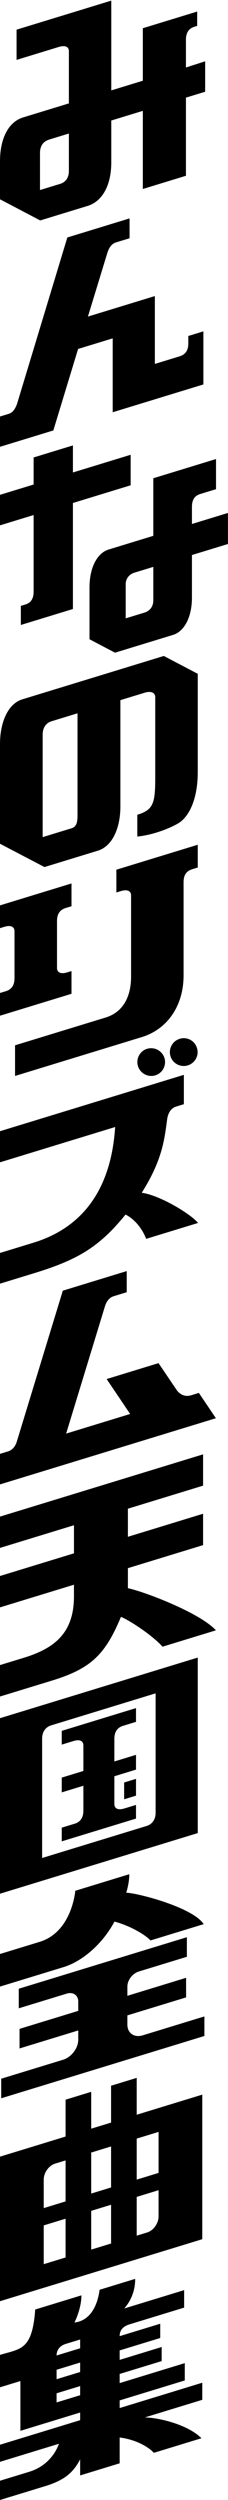 <?xml version="1.0" encoding="UTF-8" standalone="no"?>
<!-- Created with Inkscape (http://www.inkscape.org/) -->

<svg
   version="1.1"
   id="svg2"
   width="666.667"
   height="7289.333"
   viewBox="0 0 666.667 7289.333"
   sodipodi:docname="Minna no Rhythm Tengoku Complete Music Collection (みんなのリズム天国全曲集) Logo (Wordmark) (Vertical).ai"
   xmlns:inkscape="http://www.inkscape.org/namespaces/inkscape"
   xmlns:sodipodi="http://sodipodi.sourceforge.net/DTD/sodipodi-0.dtd"
   xmlns="http://www.w3.org/2000/svg"
   xmlns:svg="http://www.w3.org/2000/svg">
  <defs
     id="defs6">
    <clipPath
       clipPathUnits="userSpaceOnUse"
       id="clipPath16">
      <path
         d="M 0,5467.001 H 500 V 0 H 0 Z"
         id="path14" />
    </clipPath>
  </defs>
  <sodipodi:namedview
     id="namedview4"
     pagecolor="#ffffff"
     bordercolor="#000000"
     borderopacity="0.25"
     inkscape:showpageshadow="2"
     inkscape:pageopacity="0.0"
     inkscape:pagecheckerboard="0"
     inkscape:deskcolor="#d1d1d1" />
  <g
     id="g8"
     inkscape:groupmode="layer"
     inkscape:label="Minna no Rhythm Tengoku Complete Music Collection (みんなのリズム天国全曲集) Logo (Wordmark) (Vertical)"
     transform="matrix(1.333,0,0,-1.333,0,7289.333)">
    <g
       id="g10">
      <g
         id="g12"
         clip-path="url(#clipPath16)">
        <g
           id="g18"
           transform="translate(175.797,331.875)">
          <path
             d="m 0,0 -51.685,-15.802 c 0,12.466 7.612,21.529 20.05,25.33 L 0,19.2 Z m 0,-51.888 -51.685,-15.801 v 20.673 L 0,-31.214 Z m 0,-50.785 -51.685,-15.802 v 19.981 L 0,-82.692 Z m 267.908,27.328 -181.224,-55.406 v 16.71 l 142.824,43.666 v 37.87 L 86.684,-76.171 v 19.981 l 92.142,28.169 V 2.785 L 86.684,-25.386 v 20.674 l 89.011,27.214 V 53.715 L 86.684,26.502 c 0,13.395 7.392,21.46 22.013,25.931 l 119.409,36.506 v 38.245 L 96.658,86.996 c 19.565,22.068 24.093,47.013 24.093,64.836 L 42.61,127.941 C 38.671,96.167 23.599,60.291 -12.411,56.382 c 0,0 15.206,29.651 15.206,59.388 L -98.553,84.784 c -6.402,-89.536 -32.221,-85.523 -77.244,-99.288 v -70.862 l 44.754,13.682 V -180.606 L 0,-140.543 v -16.71 l -175.797,-53.746 v -37.396 l 129.328,39.54 c -8.843,-24.583 -29.84,-50.496 -65.174,-61.297 l -64.154,-19.615 v -42.108 l 99.488,30.416 c 42.617,13.029 61.475,30.091 76.309,58.48 v -35.15 l 86.684,26.502 v 56.499 c 38.651,-5.051 64.937,-22.426 74.974,-33.577 l 104.451,31.934 c -31.321,31.166 -96.709,45.345 -124.277,45.485 l 126.076,38.546 z"
             style="fill:#000000;fill-opacity:1;fill-rule:nonzero;stroke:none"
             id="path20" />
        </g>
        <g
           id="g22"
           transform="translate(347.805,715.455)">
          <path
             d="m 0,0 -47.95,-14.659 v 89.7 L 0,89.701 Z m 0,-95.284 c 0,-15.094 -11.199,-30.754 -25.012,-34.978 l -22.938,-7.012 v 84.806 L 0,-37.808 Z m -104.161,63.439 -43.582,-13.324 v 89.7 l 43.582,13.325 z m 0,-122.615 -43.583,-13.325 0.001,84.808 43.582,13.325 z m -99.794,92.106 -47.949,-14.66 v 62.37 c 0,15.094 11.197,30.753 25.011,34.977 l 22.938,7.013 z m 0,-122.616 -47.949,-14.659 v 84.807 l 47.949,14.66 z M -47.95,127.231 v 80.631 l -56.211,-17.185 v -80.632 l -43.583,-13.324 0.001,80.632 -56.212,-17.186 V 79.535 L -347.804,35.556 -347.805,-280.647 95.899,-144.993 95.9,171.21 Z"
             style="fill:#000000;fill-opacity:1;fill-rule:nonzero;stroke:none"
             id="path24" />
        </g>
        <g
           id="g26"
           transform="translate(139.516,1165.641)">
          <path
             d="m 0,0 -139.516,-42.654 v 71.289 l 87.037,26.61 c 71.113,21.742 78.107,111.699 78.107,111.699 l 118.483,36.224 c 0,-19.908 -6.696,-40.529 -6.696,-40.529 C 159.984,162.563 283.27,131.1 307.311,93.955 L 190.668,58.294 C 173.172,76.368 133.663,94.375 111.515,99.427 85.607,50.907 41.499,12.688 0,0 m 173.362,-149.309 c -18.548,-5.641 -33.463,4.965 -33.463,23.42 v 20.26 l 128.786,39.373 v 42.829 L 139.899,-62.801 v 20.295 c 0,13.961 11.282,28.661 25.146,32.868 L 270.406,22.574 V 65.402 L -98.358,-47.341 V -90.169 L 7.003,-57.956 c 13.864,4.207 25.145,-3.628 25.145,-17.492 v -20.295 l -128.785,-39.374 v -42.828 l 128.785,39.373 v -20.26 c 0,-18.455 -15.011,-38.27 -33.559,-43.91 l -135.478,-41.42 v -42.798 l 445.729,136.274 v 42.797 z"
             style="fill:#000000;fill-opacity:1;fill-rule:nonzero;stroke:none"
             id="path28" />
        </g>
        <g
           id="g30"
           transform="translate(341.323,1764.429)">
          <path
             d="m 0,0 -229.25,-70.089 c -12.327,-3.728 -19.673,-14.532 -19.671,-28.671 v -261.4 l 229.25,70.089 C -8.269,-286.653 0,-276.54 0,-261.4 Z M 92.444,78.26 V -305.668 L -341.323,-438.284 V -54.355 Z M -42.994,-223.791 v 36.733 l -26.03,-7.959 v -36.732 z m 0,-50.145 -162.891,-49.8 v 29.919 l 28.757,8.792 c 11.745,3.59 18.705,12.953 18.705,28.445 v 54.457 l -47.462,-14.511 v 32.329 l 47.462,14.511 v 55.763 c 0,6.471 -3.895,15.183 -21.82,9.704 l -25.642,-7.84 v 30.118 l 162.891,49.801 v -30.118 l -28.438,-8.695 c -12.152,-3.715 -19.023,-12.773 -19.023,-28.476 v -49.477 l 47.461,14.51 v -32.328 l -47.461,-14.511 v -60.743 c 0,-9.561 7.344,-14.195 22.137,-9.673 l 25.324,7.743 z"
             style="fill:#000000;fill-opacity:1;fill-rule:nonzero;stroke:none"
             id="path32" />
        </g>
        <g
           id="g34"
           transform="translate(280.543,1994.4)">
          <path
             d="m 0,0 v 43.822 l 164.925,50.423 v 68.632 L 0,112.454 v 61.455 l 164.925,50.423 v 68.463 L -280.542,156.602 V 88.138 l 162.237,49.601 V 76.285 L -280.542,26.684 v -68.632 l 162.237,49.601 v -25.379 c 0,-81.273 -43.77,-114.149 -110.244,-134.521 l -51.993,-15.896 v -68.784 l 113.234,34.619 c 86.973,26.549 117.633,57.371 152.102,139.645 18.914,-7.517 70.293,-41.39 91.13,-65.281 l 117.113,35.805 C 157.996,-53.475 33.398,-6.543 0,0"
             style="fill:#000000;fill-opacity:1;fill-rule:nonzero;stroke:none"
             id="path36" />
        </g>
        <g
           id="g38"
           transform="translate(436.214,2421.609)">
          <path
             d="m 0,0 -17.167,-5.249 c -11.234,-3.466 -23.6,-0.124 -32.134,12.485 l -39.165,57.869 -113.82,-34.797 51.531,-76.398 -140.385,-42.921 84.966,277.91 c 3.713,12.145 10.318,19.758 19.369,22.594 l 28.563,8.732 v 46.224 l -140.199,-42.863 -100.885,-329.983 c -3.908,-12.781 -11.465,-19.195 -19.507,-21.653 l -17.381,-5.315 v -66.819 L 37.365,-55.396 Z"
             style="fill:#000000;fill-opacity:1;fill-rule:nonzero;stroke:none"
             id="path40" />
        </g>
        <g
           id="g42"
           transform="translate(310.908,2859.377)">
          <path
             d="m 0,0 c 43.312,68.677 49.447,111.892 55.569,159.489 2.141,17.222 10.334,26.124 19.606,28.958 l 17.232,5.268 v 64.226 l -403.314,-123.305 -0.001,-68.037 252.583,77.222 C -64.144,54.063 -96.358,-66.07 -237.756,-109.3 l -73.152,-22.365 v -67.178 l 74.773,22.866 c 96.784,29.584 143.51,58.012 200.589,128.294 14.733,-7.156 34.209,-24.687 45.247,-53.14 l 113.827,34.801 C 107.507,-46.348 39.456,-5.207 0,0 m 29.618,256.768 c 16.263,5.055 24.978,21.983 20.237,37.934 C 44.8,310.651 27.871,319.68 11.92,314.938 -4.343,310.196 -13.058,292.955 -8.316,277.004 -3.262,261.055 13.668,252.026 29.618,256.768 m 33.373,42.037 c -4.741,15.951 3.974,32.879 20.237,37.935 15.949,5.054 33.191,-3.973 37.934,-20.237 5.054,-15.949 -3.974,-32.878 -20.237,-37.934 -15.95,-4.742 -32.879,3.974 -37.934,20.236"
             style="fill:#000000;fill-opacity:1;fill-rule:nonzero;stroke:none"
             id="path44" />
        </g>
        <g
           id="g46"
           transform="translate(156.843,3344.331)">
          <path
             d="m 0,0 -9.495,-2.903 c -14.973,-4.578 -22.312,0.396 -22.312,9.814 v 102.443 c 0,13.766 5.002,24.224 18.928,28.481 L 0,141.773 v 49.833 l -156.843,-47.952 v -49.83 l 9.525,2.909 c 15.017,4.591 22.282,-0.363 22.282,-9.723 V -15.433 c 0,-13.895 -5.009,-24.326 -18.898,-28.572 l -12.909,-3.947 V -97.686 L 0,-49.734 Z m 276.924,276.271 v -49.834 l -12.211,-3.733 c -14.079,-4.305 -18.877,-14.295 -18.877,-28.393 V -9.635 c 0,-66.739 -35.847,-117.947 -92.05,-134.932 l -277.628,-84.881 v 67.043 l 198.534,60.698 c 38.138,11.714 55.989,44.855 55.989,89.913 V 165.21 c 0,9.364 -7.304,14.283 -22.299,9.699 l -9.958,-3.045 v 49.833 z"
             style="fill:#000000;fill-opacity:1;fill-rule:nonzero;stroke:none"
             id="path48" />
        </g>
        <g
           id="g50"
           transform="translate(170.034,3684.255)">
          <path
             d="m 0,0 c 0,-16.705 -3.512,-24.695 -12.998,-27.59 l -63.46,-19.402 v 224.131 c 0,17.553 9.74,26.339 18.817,29.107 L 0,223.875 Z m 189.319,349.292 -310.506,-94.931 c -30.867,-9.436 -48.847,-49.153 -48.847,-98.033 V -61.458 l 97.543,-51 117.052,35.787 c 31.511,9.633 49.334,48.777 49.484,96.141 v 233.158 l 53.227,16.273 c 15.074,4.608 23.199,-0.496 23.231,-9.968 V 82.873 c 0,-56.484 -4.587,-70.297 -39.338,-80.921 l -0.001,-47.729 c 39.084,4.224 76.234,20.442 91.336,29.961 21.394,13.642 41.244,50.21 41.234,111.271 v 214.781 z"
             style="fill:#000000;fill-opacity:1;fill-rule:nonzero;stroke:none"
             id="path52" />
        </g>
        <g
           id="g54"
           transform="translate(336.302,4228.414)">
          <path
             d="m 0,0 -41.779,-12.773 c -7.923,-2.422 -18.825,-10.095 -18.826,-25.578 v -74.255 l 41.147,12.579 C -7.75,-96.447 0,-87.116 0,-72.896 Z m 84.722,93.805 78.976,24.145 V 50.047 L 84.722,25.902 v -93.188 c 0,-44.237 -17.779,-74.274 -41.324,-81.476 l -127.424,-38.958 -55.942,29.403 10e-4,113.424 c -10e-4,42.674 16.408,75.02 41.924,82.821 L 0,67.902 V 193.84 l 137.534,42.048 V 169.944 L 103.14,159.429 C 89.291,155.194 84.722,145.215 84.722,130.93 Z m -261.067,45.926 V -92.157 l -114.232,-34.925 v 41.71 l 9.666,2.955 c 13.971,4.271 18.355,14.8 18.355,28.653 v 167.139 l -73.746,-22.547 v 66.753 l 73.746,22.546 v 59.175 l 86.211,26.358 v -59.176 l 126.641,38.719 V 178.45 Z"
             style="fill:#000000;fill-opacity:1;fill-rule:nonzero;stroke:none"
             id="path56" />
        </g>
        <g
           id="g58"
           transform="translate(413.09,4733.458)">
          <path
             d="M 0,0 V -16.31 C 0,-30.236 -5.336,-40.316 -19.271,-44.577 L -73.395,-61.124 V 87.322 l -146.829,-44.89 42.821,139.999 c 4.626,14.036 11.256,19.94 18.706,22.217 l 29.802,9.112 v 43.423 L -265.406,215.447 -375.708,-148.51 c -5.557,-14.973 -11.81,-19.85 -18.606,-21.927 l -18.776,-5.741 v -66.238 l 117.007,35.773 54.28,178.245 75.905,23.207 v -161.651 l 198.935,60.821 V 10.101 Z"
             style="fill:#000000;fill-opacity:1;fill-rule:nonzero;stroke:none"
             id="path60" />
        </g>
        <g
           id="g62"
           transform="translate(151.095,5094.761)">
          <path
             d="m 0,0 c 0,-16.804 -8.407,-25.304 -19.116,-28.578 l -44.26,-13.532 v 80.793 c 0,18.725 9.962,26.522 20.033,29.601 L 0,81.535 Z M 162.204,311.87 V 197.032 l -69.19,-21.153 v 196.362 l -207.759,-63.519 -10e-4,-66.124 91.849,28.081 C -7.854,275.277 0,271.486 0,261.459 V 147.442 l -100.461,-30.714 c -31.125,-9.517 -50.634,-44.291 -50.634,-96.302 v -82.752 l 88.234,-46.273 104.038,31.808 c 31.124,9.52 51.785,43.372 51.837,95.367 v 91.396 l 69.19,21.153 V -39.789 l 94.575,28.914 V 160.04 l 42.147,12.886 v 66.601 l -42.147,-13.58 v 60.775 c 0,14 5.168,24.302 18.682,28.434 l 5.971,1.825 v 31.341 z"
             style="fill:#000000;fill-opacity:1;fill-rule:nonzero;stroke:none"
             id="path64" />
        </g>
      </g>
    </g>
  </g>
</svg>
